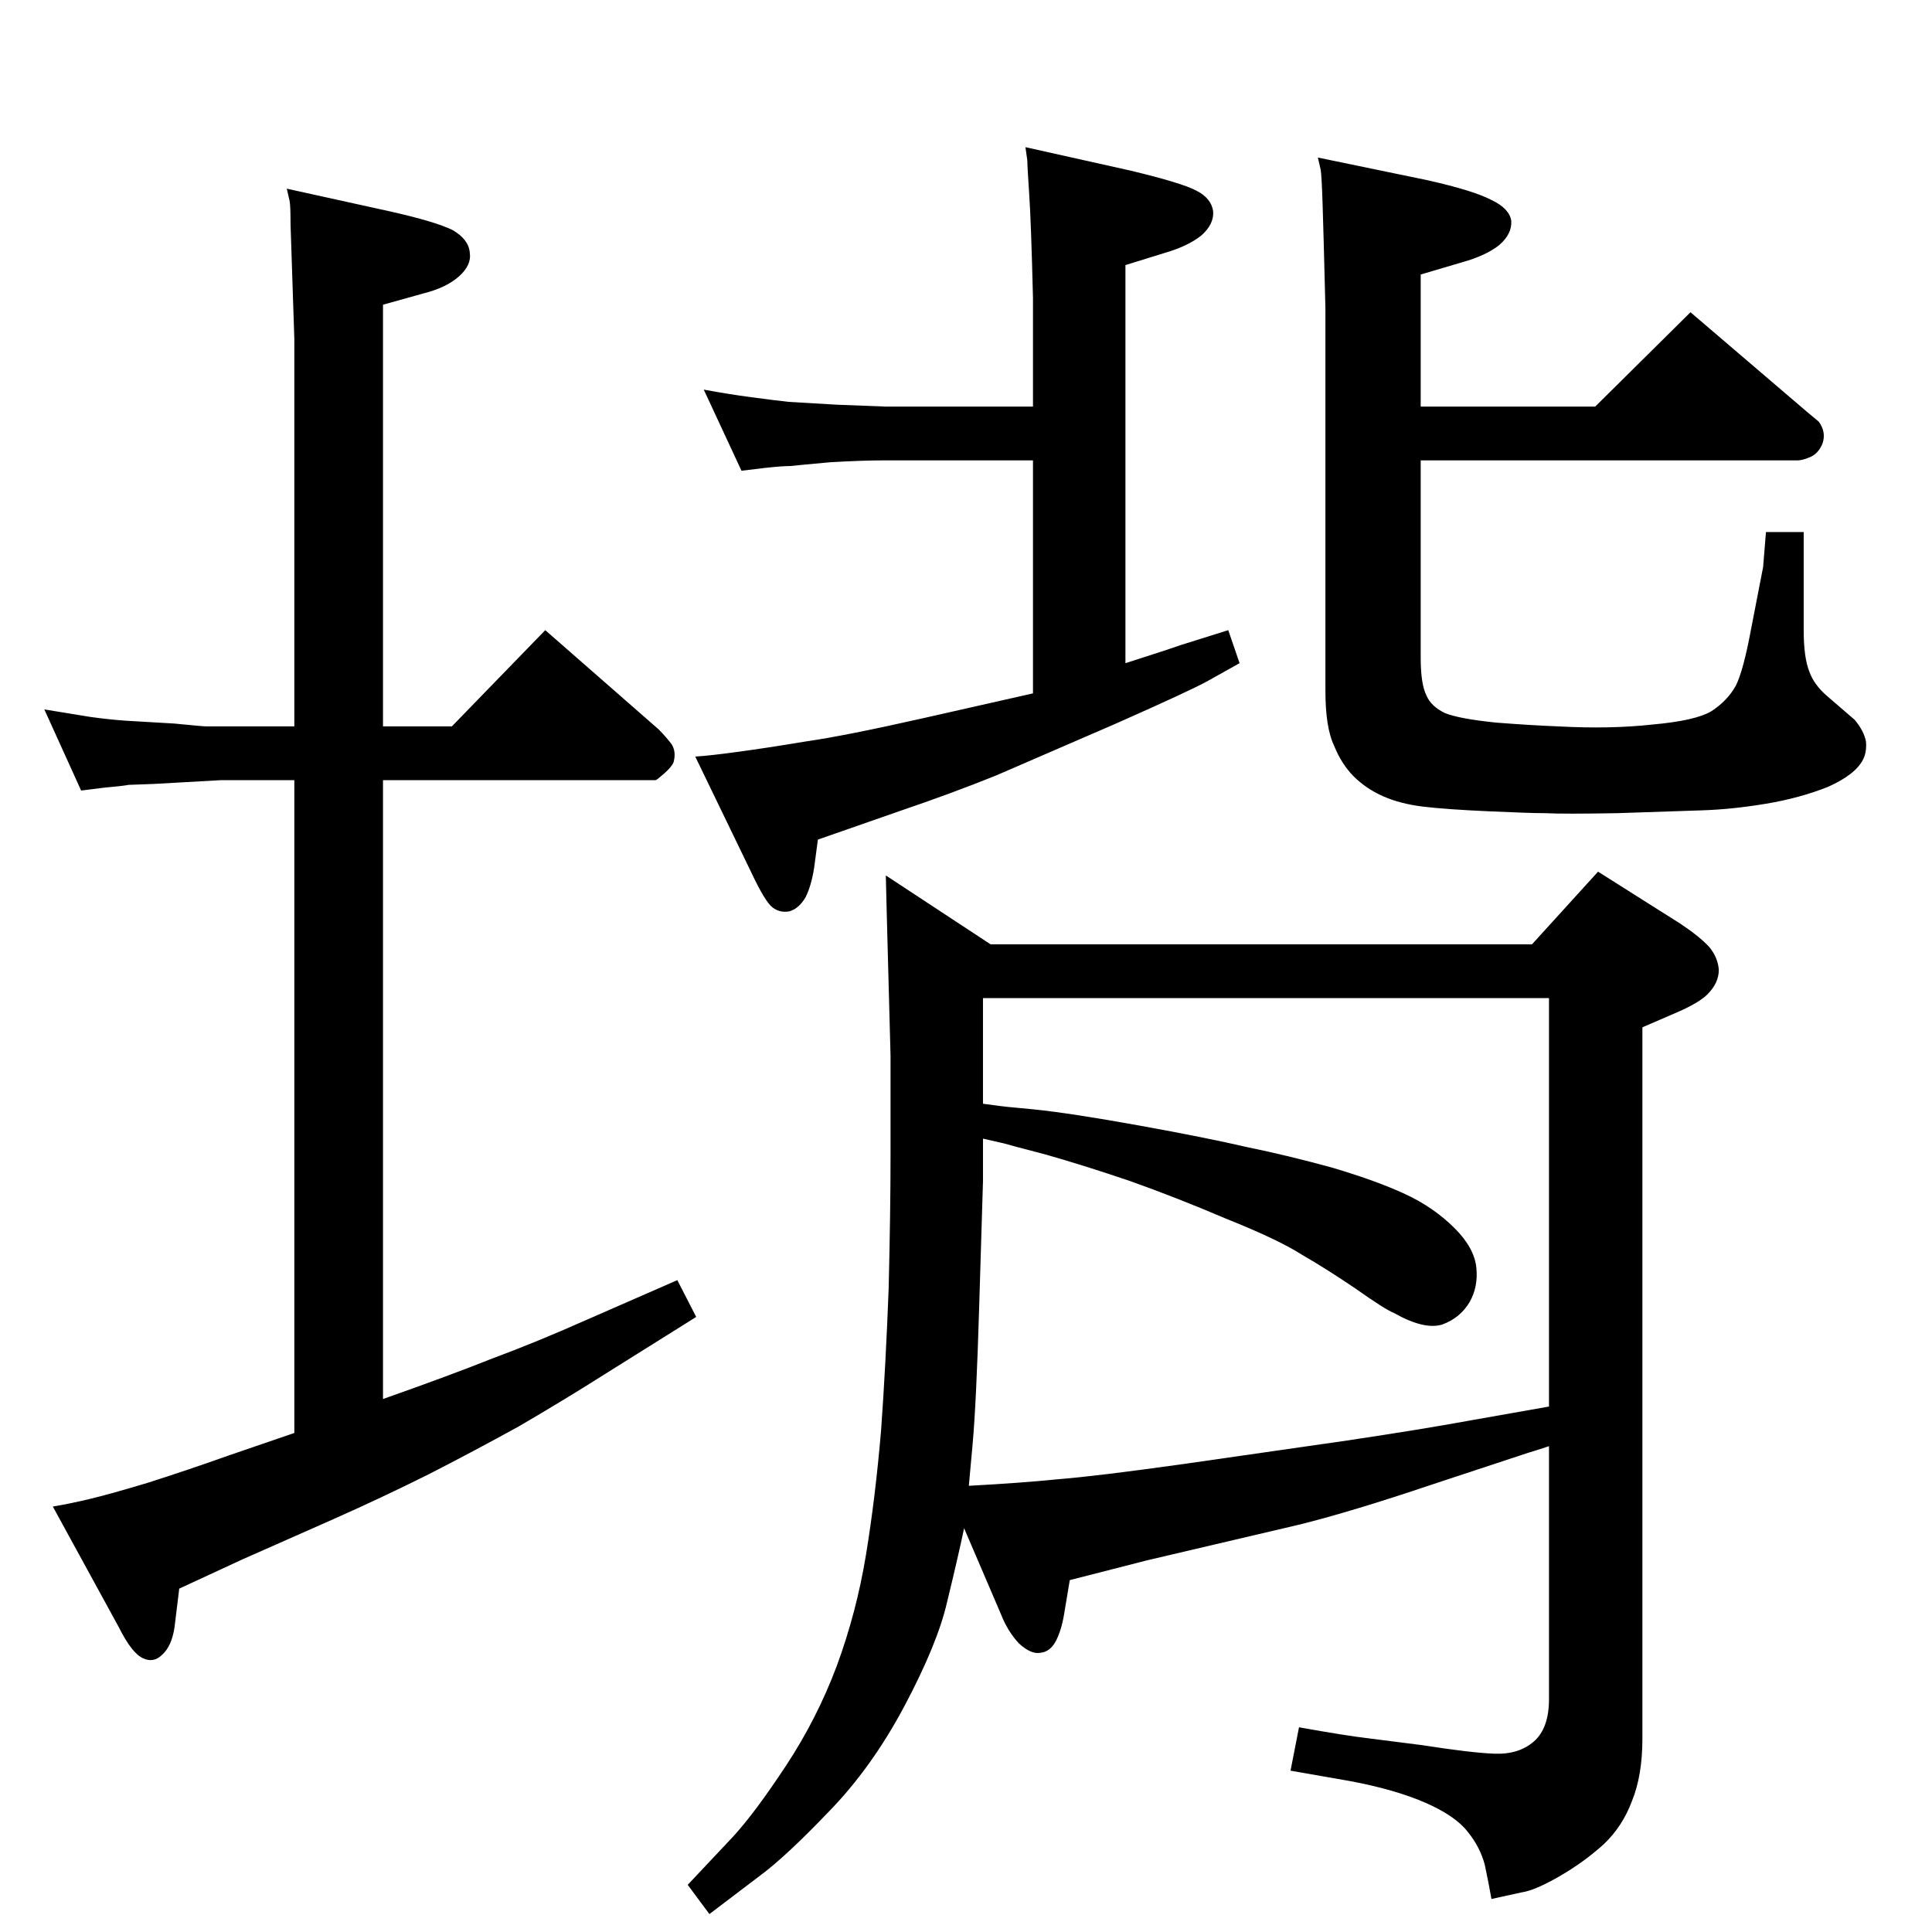 <?xml version="1.0" standalone="no"?>
<!DOCTYPE svg PUBLIC "-//W3C//DTD SVG 1.1//EN" "http://www.w3.org/Graphics/SVG/1.1/DTD/svg11.dtd" >
<svg xmlns="http://www.w3.org/2000/svg" xmlns:xlink="http://www.w3.org/1999/xlink" version="1.1" viewBox="0 0 2048 2048">
  <g transform="matrix(1 0 0 -1 0 2048)">
   <path fill="currentColor"
d="M1405 1721q-2 81 -3 111t-2 36l-3 13l116 -24q49 -11 68 -21q19 -9 21 -22q1 -14 -13 -26q-14 -11 -39 -18l-44 -13v-140h185l101 100l124 -106l12 -10q8 -11 4 -23q-4 -10 -12 -14q-9 -4 -14 -4h-400v-209q0 -28 6 -40q5 -12 20 -19q15 -6 54 -10q39 -3 66 -4
q55 -3 100 2q45 4 62 14q17 11 26 27q8 16 16 59l13 67l3 37h40v-104q0 -29 6 -44q5 -14 19 -26l29 -25q10 -12 12 -23q1 -11 -3 -19q-8 -16 -37 -29q-30 -12 -66 -18t-68 -7t-90 -3q-57 -1 -76 0q-16 0 -60 2q-45 2 -70 5q-24 3 -42 11t-31 21t-21 33q-9 19 -9 58v405z
M1022 428q-7 -33 -18 -78q-10 -44 -45 -110t-81 -113q-45 -47 -72 -67l-54 -41l-23 31l48 51q23 25 56 75t54 106q21 57 31 118t16 132q5 70 8 150q2 81 2 141v106l-4 150l-1 41l111 -73h574l70 77l87 -55q21 -14 31 -25q9 -11 10 -24q0 -14 -12 -26q-9 -9 -32 -19l-37 -16
v-754q0 -39 -11 -66q-10 -27 -30 -46q-21 -19 -47 -34t-40 -17l-32 -7q-3 17 -7 36q-5 19 -18 35q-13 17 -45 31t-80 23l-63 11l9 46q50 -9 76 -12l55 -7q51 -8 76 -9q26 -1 42 13t16 45v268q-15 -5 -22 -7l-103 -34q-83 -28 -139 -42l-162 -38l-82 -21l-6 -36
q-3 -18 -9 -29t-16 -12q-10 -2 -23 10q-12 13 -19 31zM1042 878q21 -3 33 -4l21 -2q39 -4 111 -17t115 -23q44 -9 91 -22q47 -14 77 -28t52 -36q21 -21 23 -42q2 -20 -7 -36q-10 -17 -29 -24q-19 -6 -51 12q-10 4 -41 26q-31 21 -57 36q-25 16 -80 38q-54 23 -102 40
q-47 16 -89 28q-42 11 -45 12l-22 5v-45q-1 -30 -4 -132t-7 -147l-4 -44q56 3 95 7q39 3 132 16l174 25q80 12 129 21l85 15v433h-600v-90v-22zM1095 1732q-2 81 -4 110q-2 30 -2 36l-2 14l112 -25q54 -13 69 -21q16 -8 18 -22q1 -14 -13 -26q-14 -11 -38 -18l-42 -13v-422
q47 15 58 19l51 16l12 -35l-34 -19q-18 -10 -97 -45l-127 -55q-47 -19 -103 -38l-86 -30l-4 -30q-3 -19 -9 -31q-7 -12 -17 -15q-10 -2 -18 4t-23 38l-59 122q16 1 45 5q30 4 72 11q42 6 126 25l115 26v247h-156q-25 0 -59 -2q-33 -3 -42 -4q-9 0 -27 -2l-25 -3l-40 86
q27 -5 50 -8q22 -3 40 -5l51 -3t52 -2h156v115zM304 1848l109 -24q49 -11 67 -20q17 -10 18 -24q2 -13 -11.5 -25t-37.5 -18l-43 -12v-447h73l99 102l120 -105q8 -8 14 -16q5 -8 2 -19q-2 -5 -10 -12t-9 -7h-289v-656q71 25 116 43q46 17 100 41l96 42l20 -39l-99 -62
q-41 -26 -89 -54q-49 -27 -96 -51q-48 -24 -102 -48l-95 -42l-67 -31l-5 -41q-3 -20 -13 -29q-9 -9 -20 -4q-12 5 -26 33l-70 128q18 3 39 8t61 17q41 13 86 29l70 24v692h-78l-71 -4l-27 -1q-4 -1 -26 -3l-24 -3l-39 86l49 -8q22 -3 38 -4l51 -3q30 -3 34 -3h93v411l-4 121
q0 20 -1 25z" />
  </g>

</svg>
